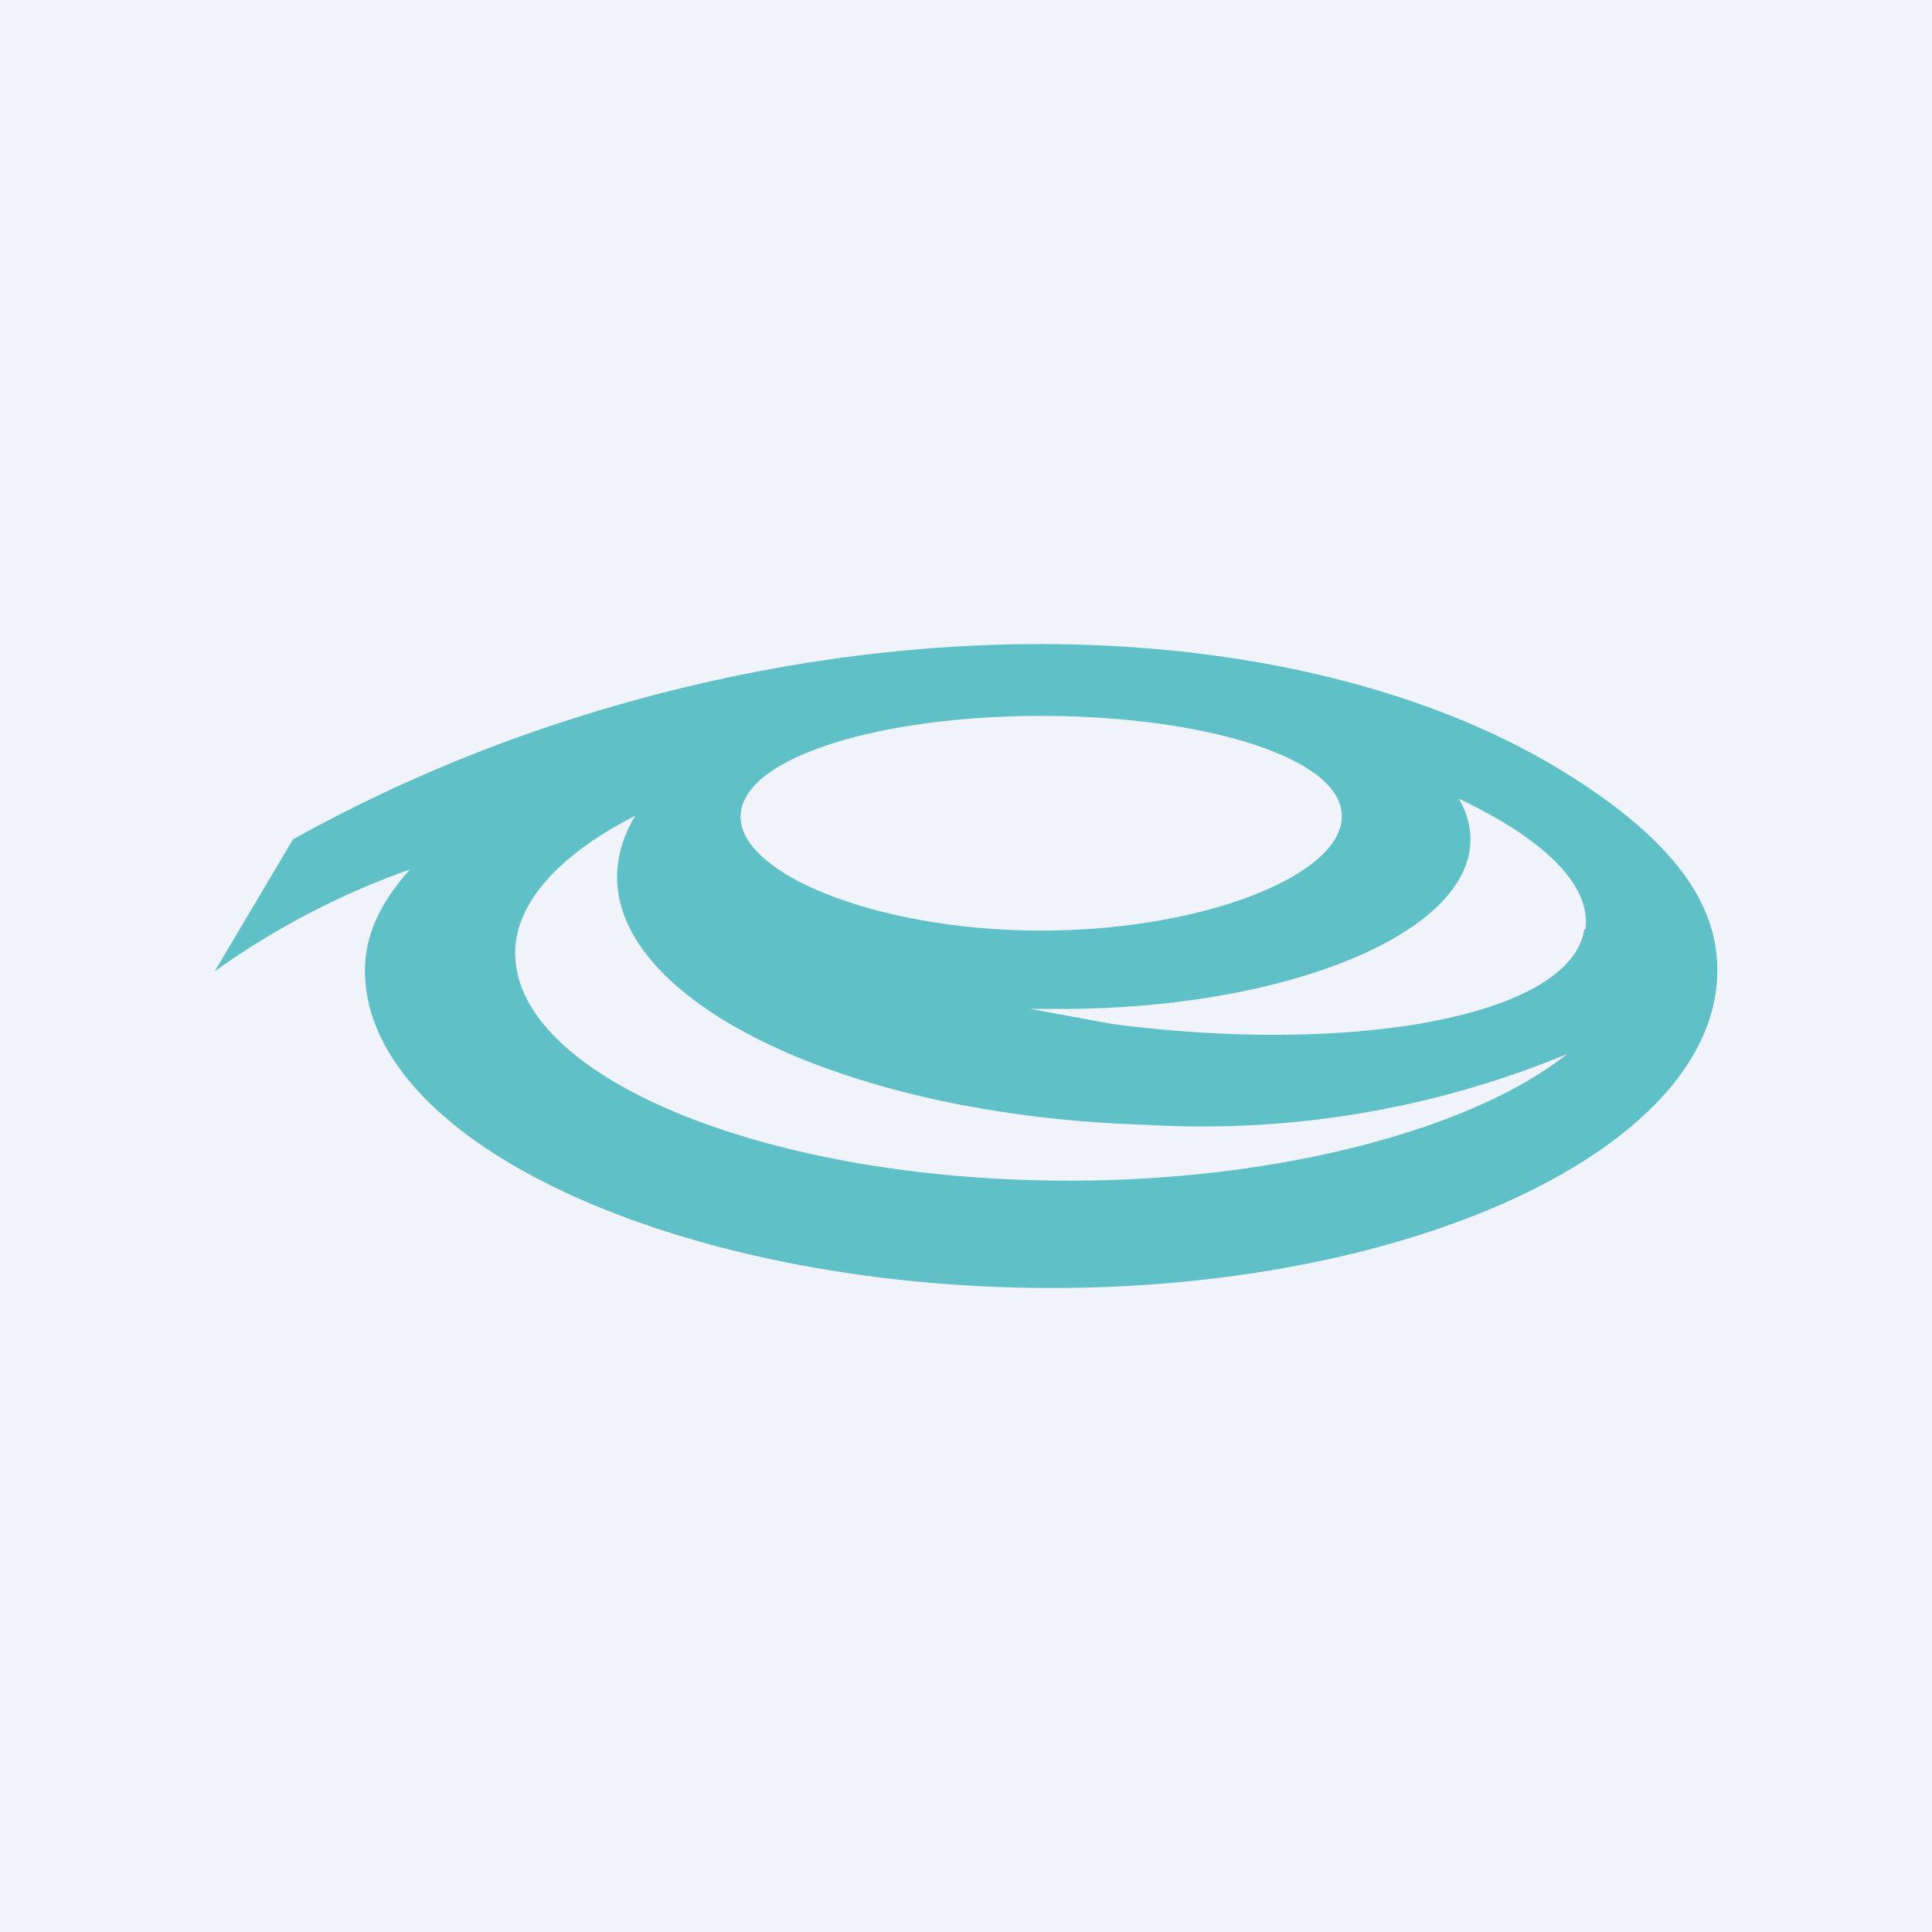 <!-- by TradingView --><svg width="18" height="18" viewBox="0 0 18 18" xmlns="http://www.w3.org/2000/svg"><path fill="#F0F3FA" d="M0 0h18v18H0z"/><path d="M14.77 7.32c-2.08-1.4-5.63-1.77-9.19-.7-1 .3-1.95.7-2.85 1.2L2 9.05a7.33 7.33 0 0 1 1.82-.95c-.27.3-.42.61-.42.94C3.4 10.67 6.37 12 9.8 12c3.42 0 6.2-1.33 6.2-2.96 0-.54-.3-1.1-1.23-1.72Zm-2.27.29c0 .54-1.28 1.06-2.8 1.06-1.51 0-2.8-.52-2.8-1.06 0-.55 1.29-.94 2.8-.94 1.52 0 2.8.39 2.8.93ZM9.96 11c-2.84 0-5.16-.97-5.16-2.12 0-.48.43-.93 1.12-1.28-.1.16-.16.34-.17.53-.05 1.21 2.16 2.27 4.94 2.35a8.87 8.87 0 0 0 3.91-.66c-.85.68-2.63 1.18-4.64 1.18Zm4.8-2.34c-.12.79-2.09 1.18-4.4.88L9.6 9.4h.28c2.1 0 3.82-.7 3.82-1.58a.74.74 0 0 0-.11-.38c.78.37 1.24.8 1.18 1.22Z" fill="#5FC1C7"/></svg>